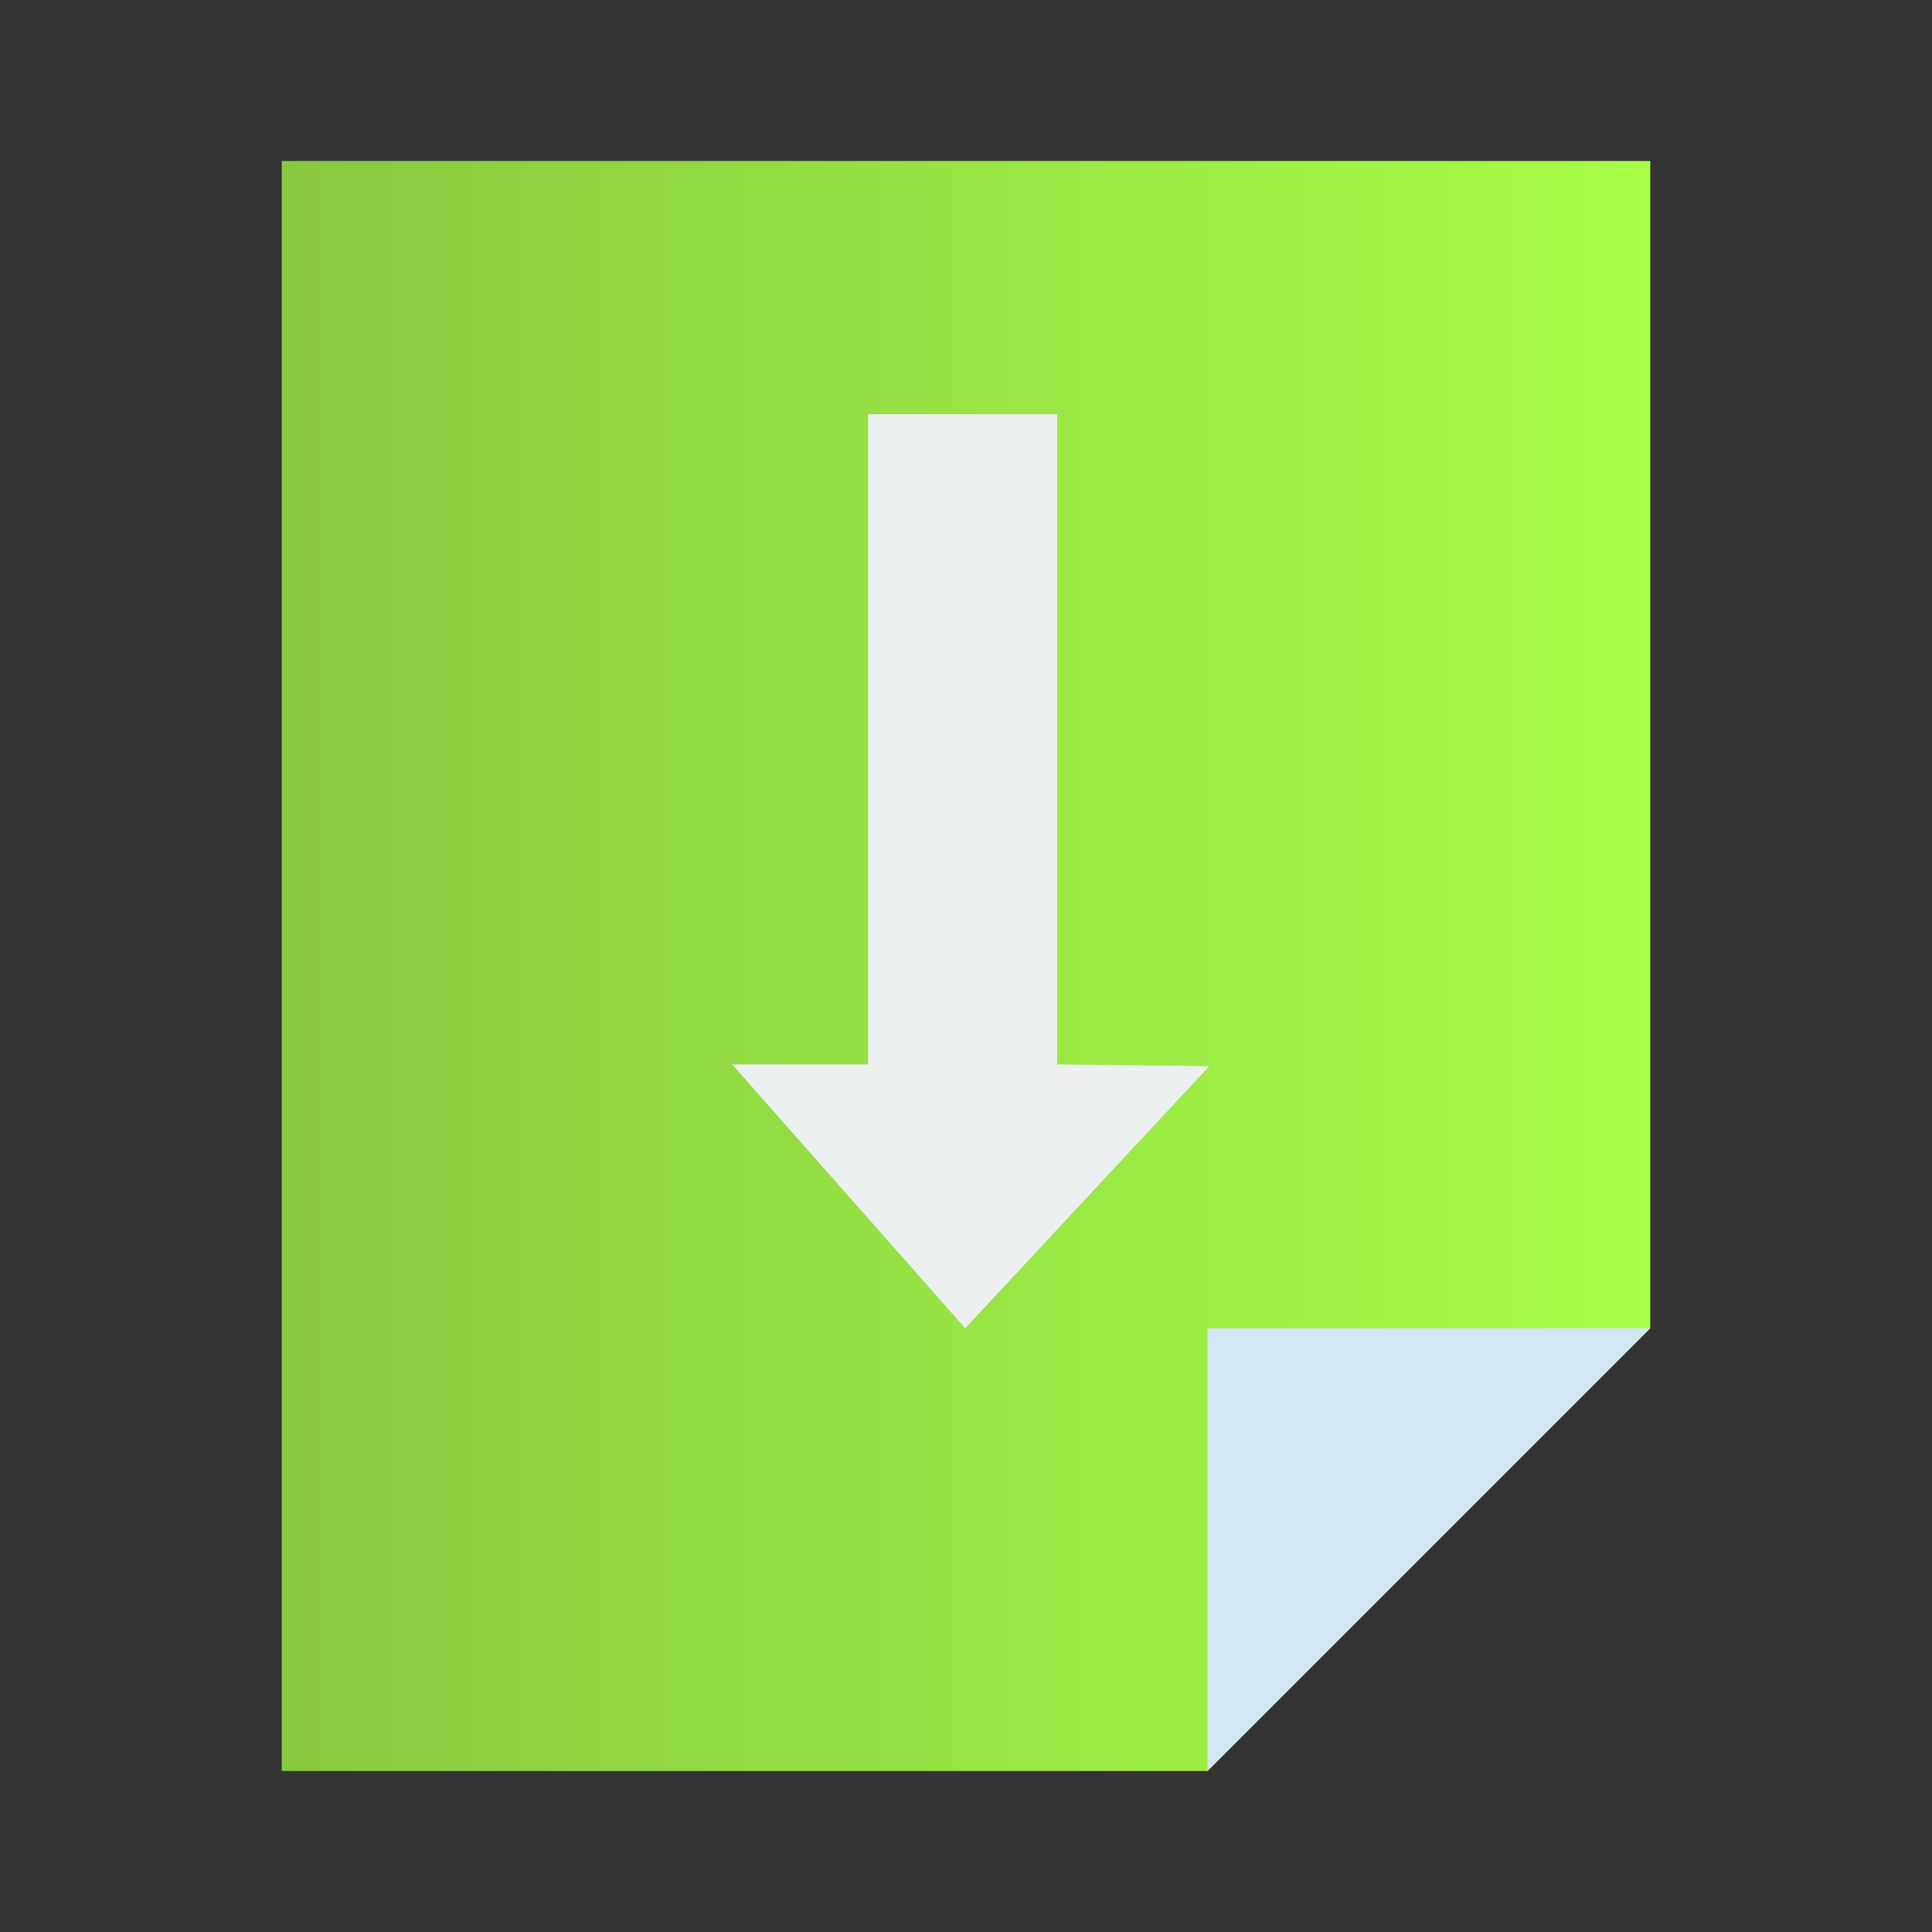 <?xml version="1.0" encoding="UTF-8" standalone="no"?>
<!-- Created with Inkscape (http://www.inkscape.org/) -->

<svg
   xmlns:dc="http://purl.org/dc/elements/1.1/"
   xmlns:cc="http://creativecommons.org/ns#"
   xmlns:rdf="http://www.w3.org/1999/02/22-rdf-syntax-ns#"
   xmlns:svg="http://www.w3.org/2000/svg"
   xmlns="http://www.w3.org/2000/svg"
   xmlns:xlink="http://www.w3.org/1999/xlink"
   xmlns:sodipodi="http://sodipodi.sourceforge.net/DTD/sodipodi-0.dtd"
   xmlns:inkscape="http://www.inkscape.org/namespaces/inkscape"
   width="48"
   height="48"
   id="svg2"
   version="1.1"
   inkscape:version="0.48.5 r10040"
   sodipodi:docname="transmission.svg">
  <rect width="100%" height="100%" fill="#333333" stroke="none"/>
  <defs
     id="defs4">
    <linearGradient
       id="linearGradient3780">
      <stop
         style="stop-color:#88c941;stop-opacity:1;"
         offset="0"
         id="stop3782" />
      <stop
         style="stop-color:#a7ff47;stop-opacity:1;"
         offset="1"
         id="stop3784" />
    </linearGradient>
    <linearGradient
       inkscape:collect="always"
       xlink:href="#linearGradient3780"
       id="linearGradient3786"
       x1="187.237"
       y1="713.812"
       x2="221.237"
       y2="713.812"
       gradientUnits="userSpaceOnUse" />
  </defs>
  <sodipodi:namedview
     id="base"
     pagecolor="#ffffff"
     bordercolor="#666666"
     borderopacity="1.0"
     inkscape:pageopacity="0.0"
     inkscape:pageshadow="2"
     inkscape:zoom="8.1825096"
     inkscape:cx="9.2379464"
     inkscape:cy="14.284176"
     inkscape:document-units="px"
     inkscape:current-layer="layer1"
     showgrid="false"
     fit-margin-top="0"
     fit-margin-left="0"
     fit-margin-right="0"
     fit-margin-bottom="0"
     inkscape:window-width="1301"
     inkscape:window-height="744"
     inkscape:window-x="65"
     inkscape:window-y="24"
     inkscape:window-maximized="1"
     showguides="true"
     inkscape:guide-bbox="true">
    <sodipodi:guide
       position="9,39"
       orientation="30,0"
       id="guide3281" />
    <sodipodi:guide
       position="9,9"
       orientation="0,30"
       id="guide3283" />
    <sodipodi:guide
       position="39,9"
       orientation="-30,0"
       id="guide3285" />
    <sodipodi:guide
       position="39,39"
       orientation="0,-30"
       id="guide3287" />
    <sodipodi:guide
       position="7,44"
       orientation="40,0"
       id="guide3308" />
    <sodipodi:guide
       position="7,4"
       orientation="0,2"
       id="guide3310" />
    <sodipodi:guide
       position="9,4"
       orientation="0,30"
       id="guide3312" />
    <sodipodi:guide
       position="39,4"
       orientation="0,2"
       id="guide3314" />
    <sodipodi:guide
       position="41,4"
       orientation="-40,0"
       id="guide3316" />
    <sodipodi:guide
       position="41,44"
       orientation="0,-2"
       id="guide3318" />
    <sodipodi:guide
       position="39,44"
       orientation="0,-30"
       id="guide3320" />
    <sodipodi:guide
       position="9,44"
       orientation="0,-2"
       id="guide3322" />
    <sodipodi:guide
       position="7,44"
       orientation="0,0"
       id="guide3324" />
    <sodipodi:guide
       position="30,15"
       orientation="11,0"
       id="guide3330" />
    <sodipodi:guide
       position="30,4"
       orientation="0,11"
       id="guide3332" />
    <sodipodi:guide
       position="41,4"
       orientation="-11,0"
       id="guide3334" />
    <sodipodi:guide
       position="41,15"
       orientation="0,-11"
       id="guide3336" />
    <sodipodi:guide
       orientation="1,0"
       position="23.981,32.709"
       id="guide3002" />
    <sodipodi:guide
       orientation="1,0"
       position="22.339,33.098"
       id="guide3004" />
    <sodipodi:guide
       orientation="1,0"
       position="25.536,32.838"
       id="guide3006" />
    <sodipodi:guide
       orientation="1,0"
       position="20.012,26.795"
       id="guide3008" />
  </sodipodi:namedview>
  <g
     inkscape:label="Capa 1"
     inkscape:groupmode="layer"
     id="layer1"
     transform="translate(-180.237,-689.812)">
    <path
       inkscape:connector-curvature="0"
       style="fill:url(#linearGradient3786);fill-opacity:1;fill-rule:evenodd;stroke:none"
       d="m 187.237,693.812 0,40 2,0 21,0 11,-11 0,-29 -2,0 -30,0 -2,0 z"
       id="rect3303" />
    <path
       style="fill:#d4e8f4;fill-opacity:1;stroke:none"
       d="m 210.237,722.812 0,11 11,-11 z"
       id="path3338"
       inkscape:connector-curvature="0" />
    <path
       inkscape:connector-curvature="0"
       style="fill:#ecf0f1;fill-opacity:1;fill-rule:evenodd;stroke:none"
       d="m 201.806,700.102 0,16.154 -3.381,0 5.793,6.556 6.062,-6.511 -3.778,-0.045 0,-16.154 z"
       id="rect3347"
       sodipodi:nodetypes="cccccccc" />
  </g>
</svg>
